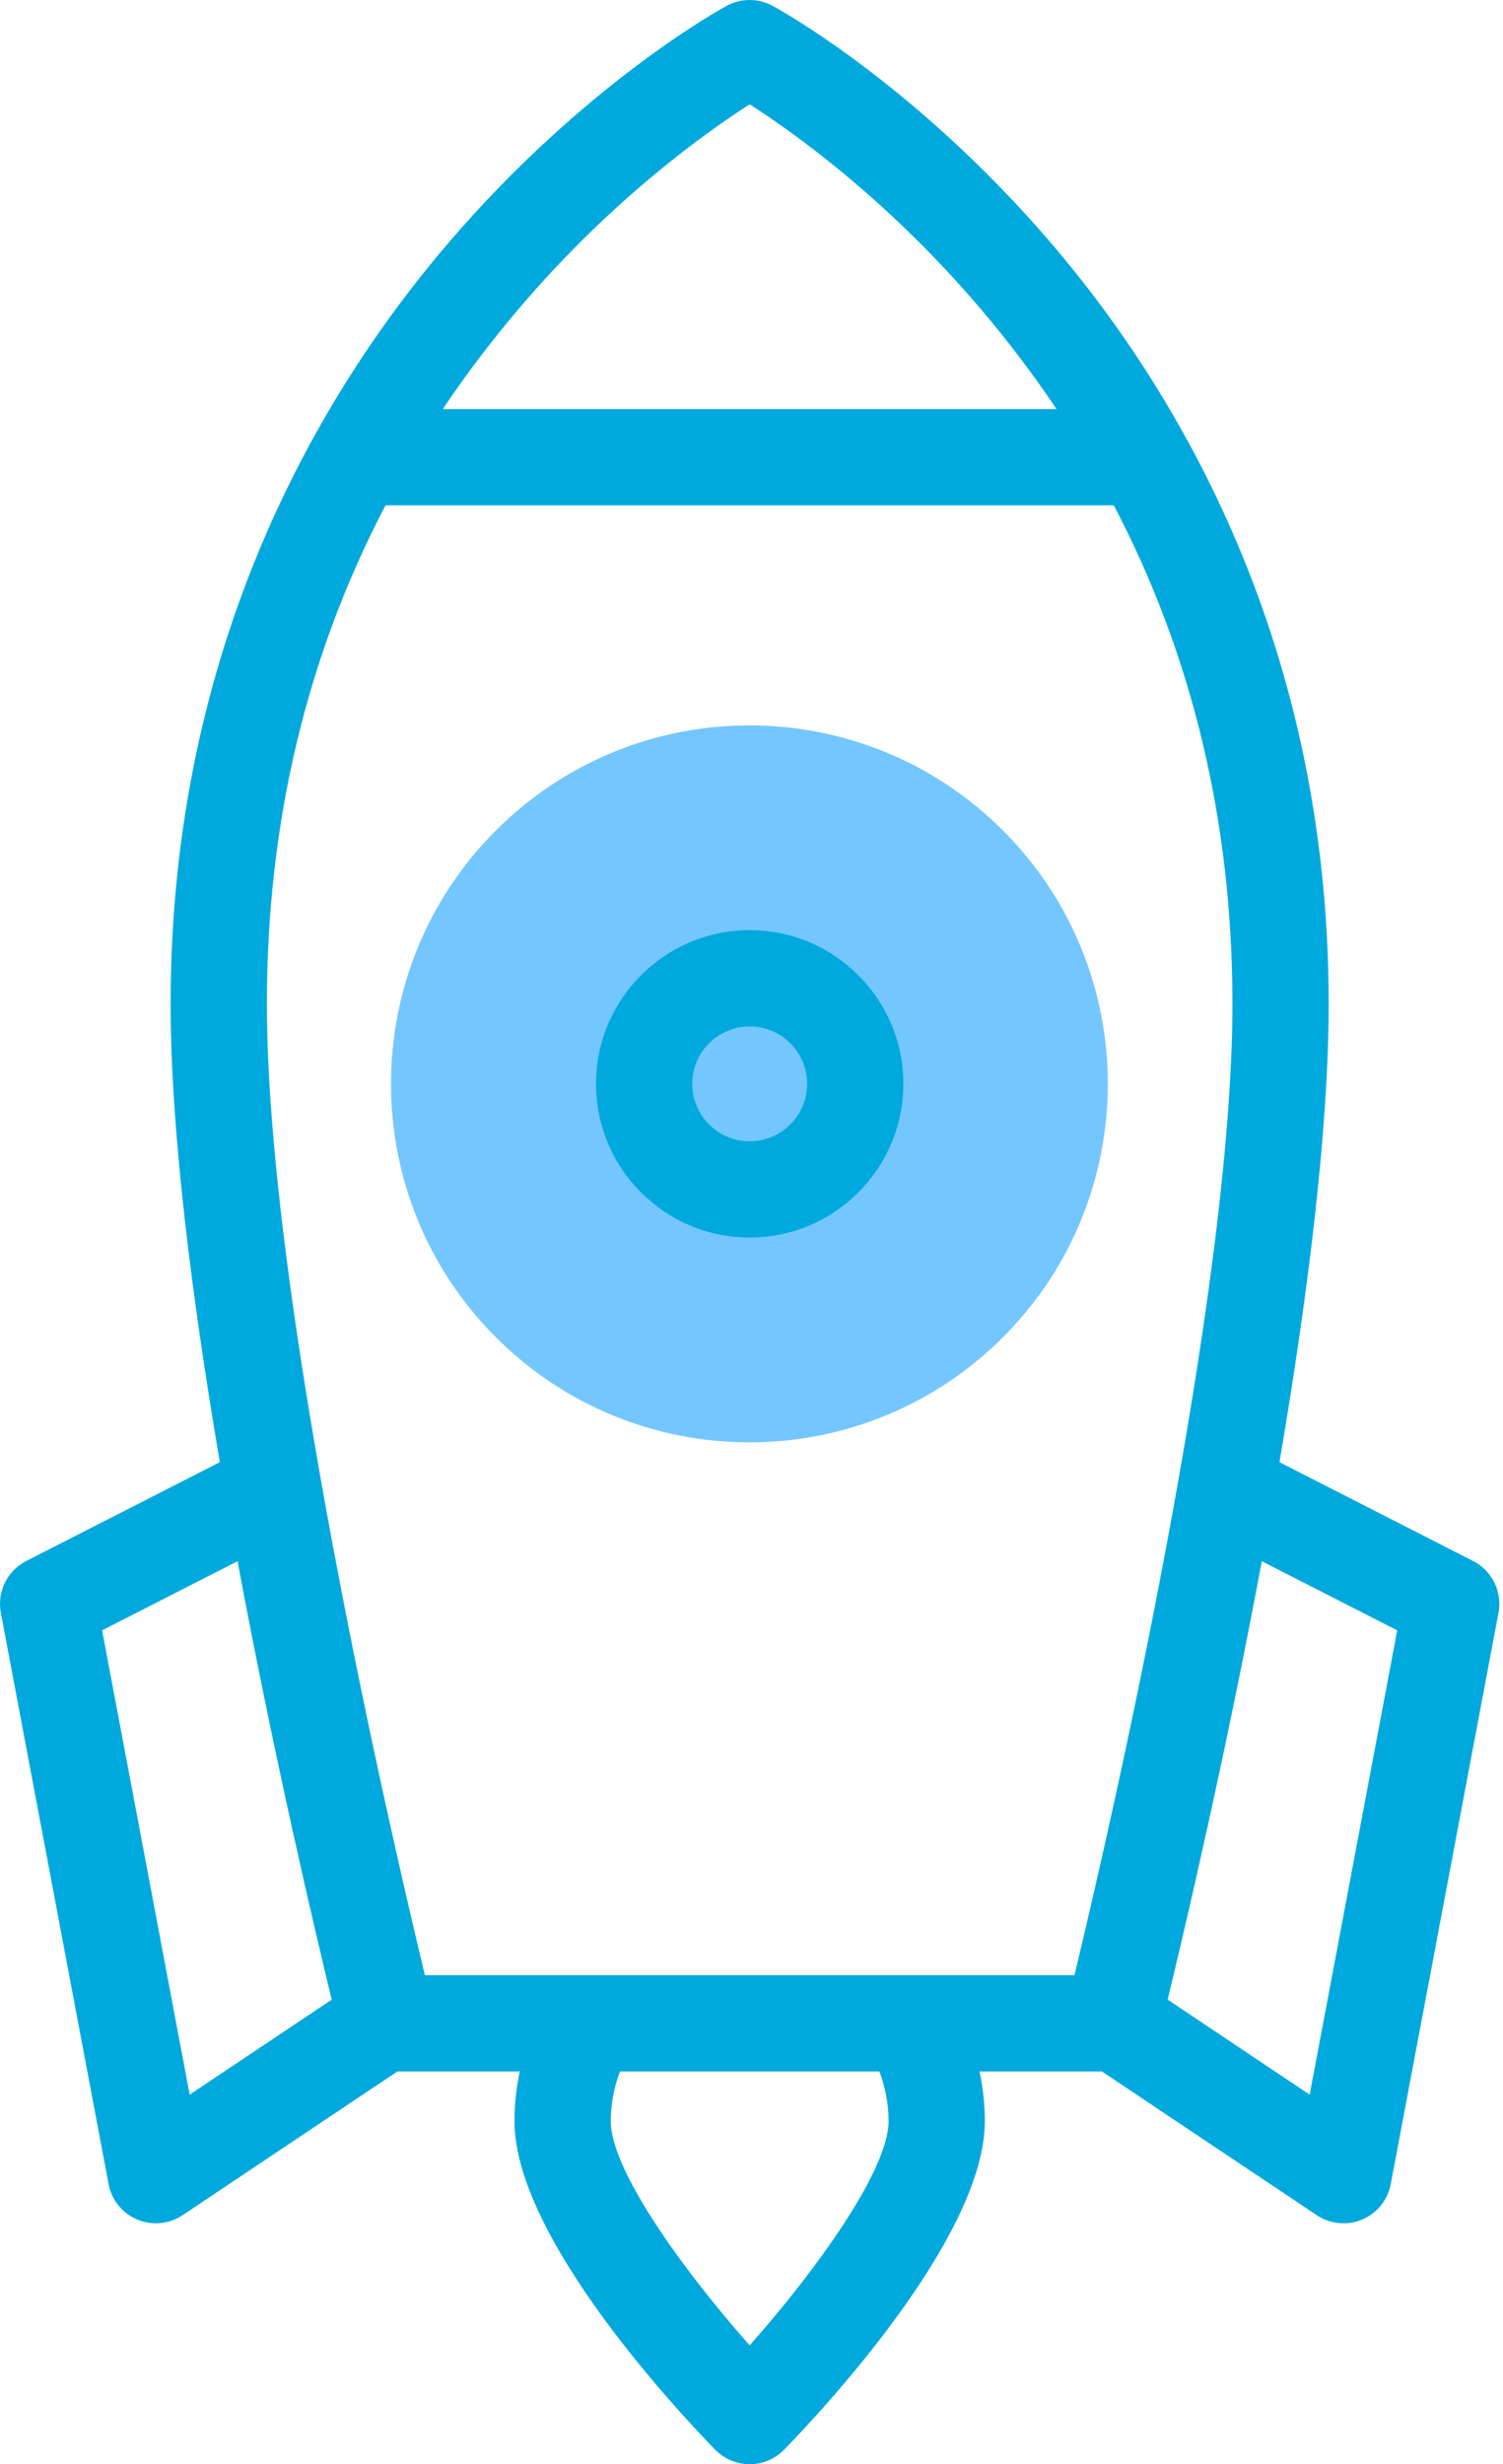 <svg width="61" height="100" viewBox="0 0 61 100" fill="none" xmlns="http://www.w3.org/2000/svg"><path d="M40.701 54.271C46.382 48.59 46.382 39.379 40.701 33.698 35.02 28.017 25.81 28.017 20.129 33.698 14.448 39.379 14.448 48.59 20.129 54.271 25.81 59.952 35.02 59.952 40.701 54.271z" fill="#74c6ff"/><path d="M59.785 63.346 51.928 59.337C53.052 52.733 53.925 45.934 53.925 40.737 53.925 26.117 47.812 15.896 42.684 9.895 37.124 3.391 31.587.36 31.353.235 30.774-.078 30.076-.078 29.497.235 29.264.36 23.727 3.391 18.167 9.895 13.039 15.896 6.925 26.117 6.925 40.737 6.925 45.934 7.798 52.733 8.923 59.337L1.066 63.346C.293 63.74-.127 64.596.034 65.448L4.407 88.632C4.528 89.277 4.965 89.817 5.57 90.071 5.813 90.173 6.07 90.223 6.326 90.223 6.707 90.223 7.086 90.112 7.412 89.893L16.131 84.061H21.097C20.954 84.722 20.881 85.4 20.881 86.084 20.881 90.831 27.668 98.019 29.028 99.412 29.396 99.788 29.9 1e2 30.425 1e2 30.951 1e2 31.455 99.788 31.822 99.412 33.183 98.019 39.969 90.831 39.969 86.084 39.969 85.4 39.896 84.722 39.753 84.061H44.72L53.439 89.893C53.765 90.112 54.144 90.223 54.525 90.223 54.781 90.223 55.038 90.173 55.281 90.071 55.886 89.817 56.323 89.277 56.444 88.632L60.817 65.448C60.978 64.596 60.558 63.74 59.785 63.346zM21.035 12.553C24.845 8.063 28.704 5.334 30.426 4.234 32.148 5.335 36.006 8.064 39.816 12.553 40.927 13.862 41.949 15.212 42.88 16.602H17.971C18.902 15.212 19.924 13.862 21.035 12.553zM15.646 20.508h29.559C48.404 26.61 50.019 33.382 50.019 40.737 50.019 52.677 45.01 74.326 43.608 80.155H17.244C15.841 74.327 10.832 52.682 10.832 40.737 10.832 33.382 12.447 26.61 15.646 20.508zM4.144 66.161 9.641 63.355C11.102 71.194 12.748 78.201 13.463 81.147L7.698 85.003 4.144 66.161zM36.063 86.084C36.063 88.066 33.106 92.154 30.426 95.177 27.745 92.154 24.788 88.066 24.788 86.084 24.788 85.388 24.916 84.703 25.162 84.061H35.689C35.935 84.703 36.063 85.388 36.063 86.084zM53.154 85.003 47.389 81.147C48.103 78.201 49.749 71.195 51.21 63.356L56.707 66.161 53.154 85.003z" fill="#00a9dd"/><path d="M30.426 50.221C33.865 50.221 36.663 47.423 36.663 43.983 36.663 40.544 33.865 37.746 30.426 37.746 26.987 37.746 24.189 40.544 24.189 43.984 24.189 47.423 26.987 50.221 30.426 50.221zm0-8.569C31.712 41.653 32.757 42.698 32.757 43.984 32.757 45.269 31.712 46.315 30.426 46.315 29.14 46.315 28.095 45.269 28.095 43.984 28.095 42.698 29.14 41.653 30.426 41.653z" fill="#00a9dd"/></svg>